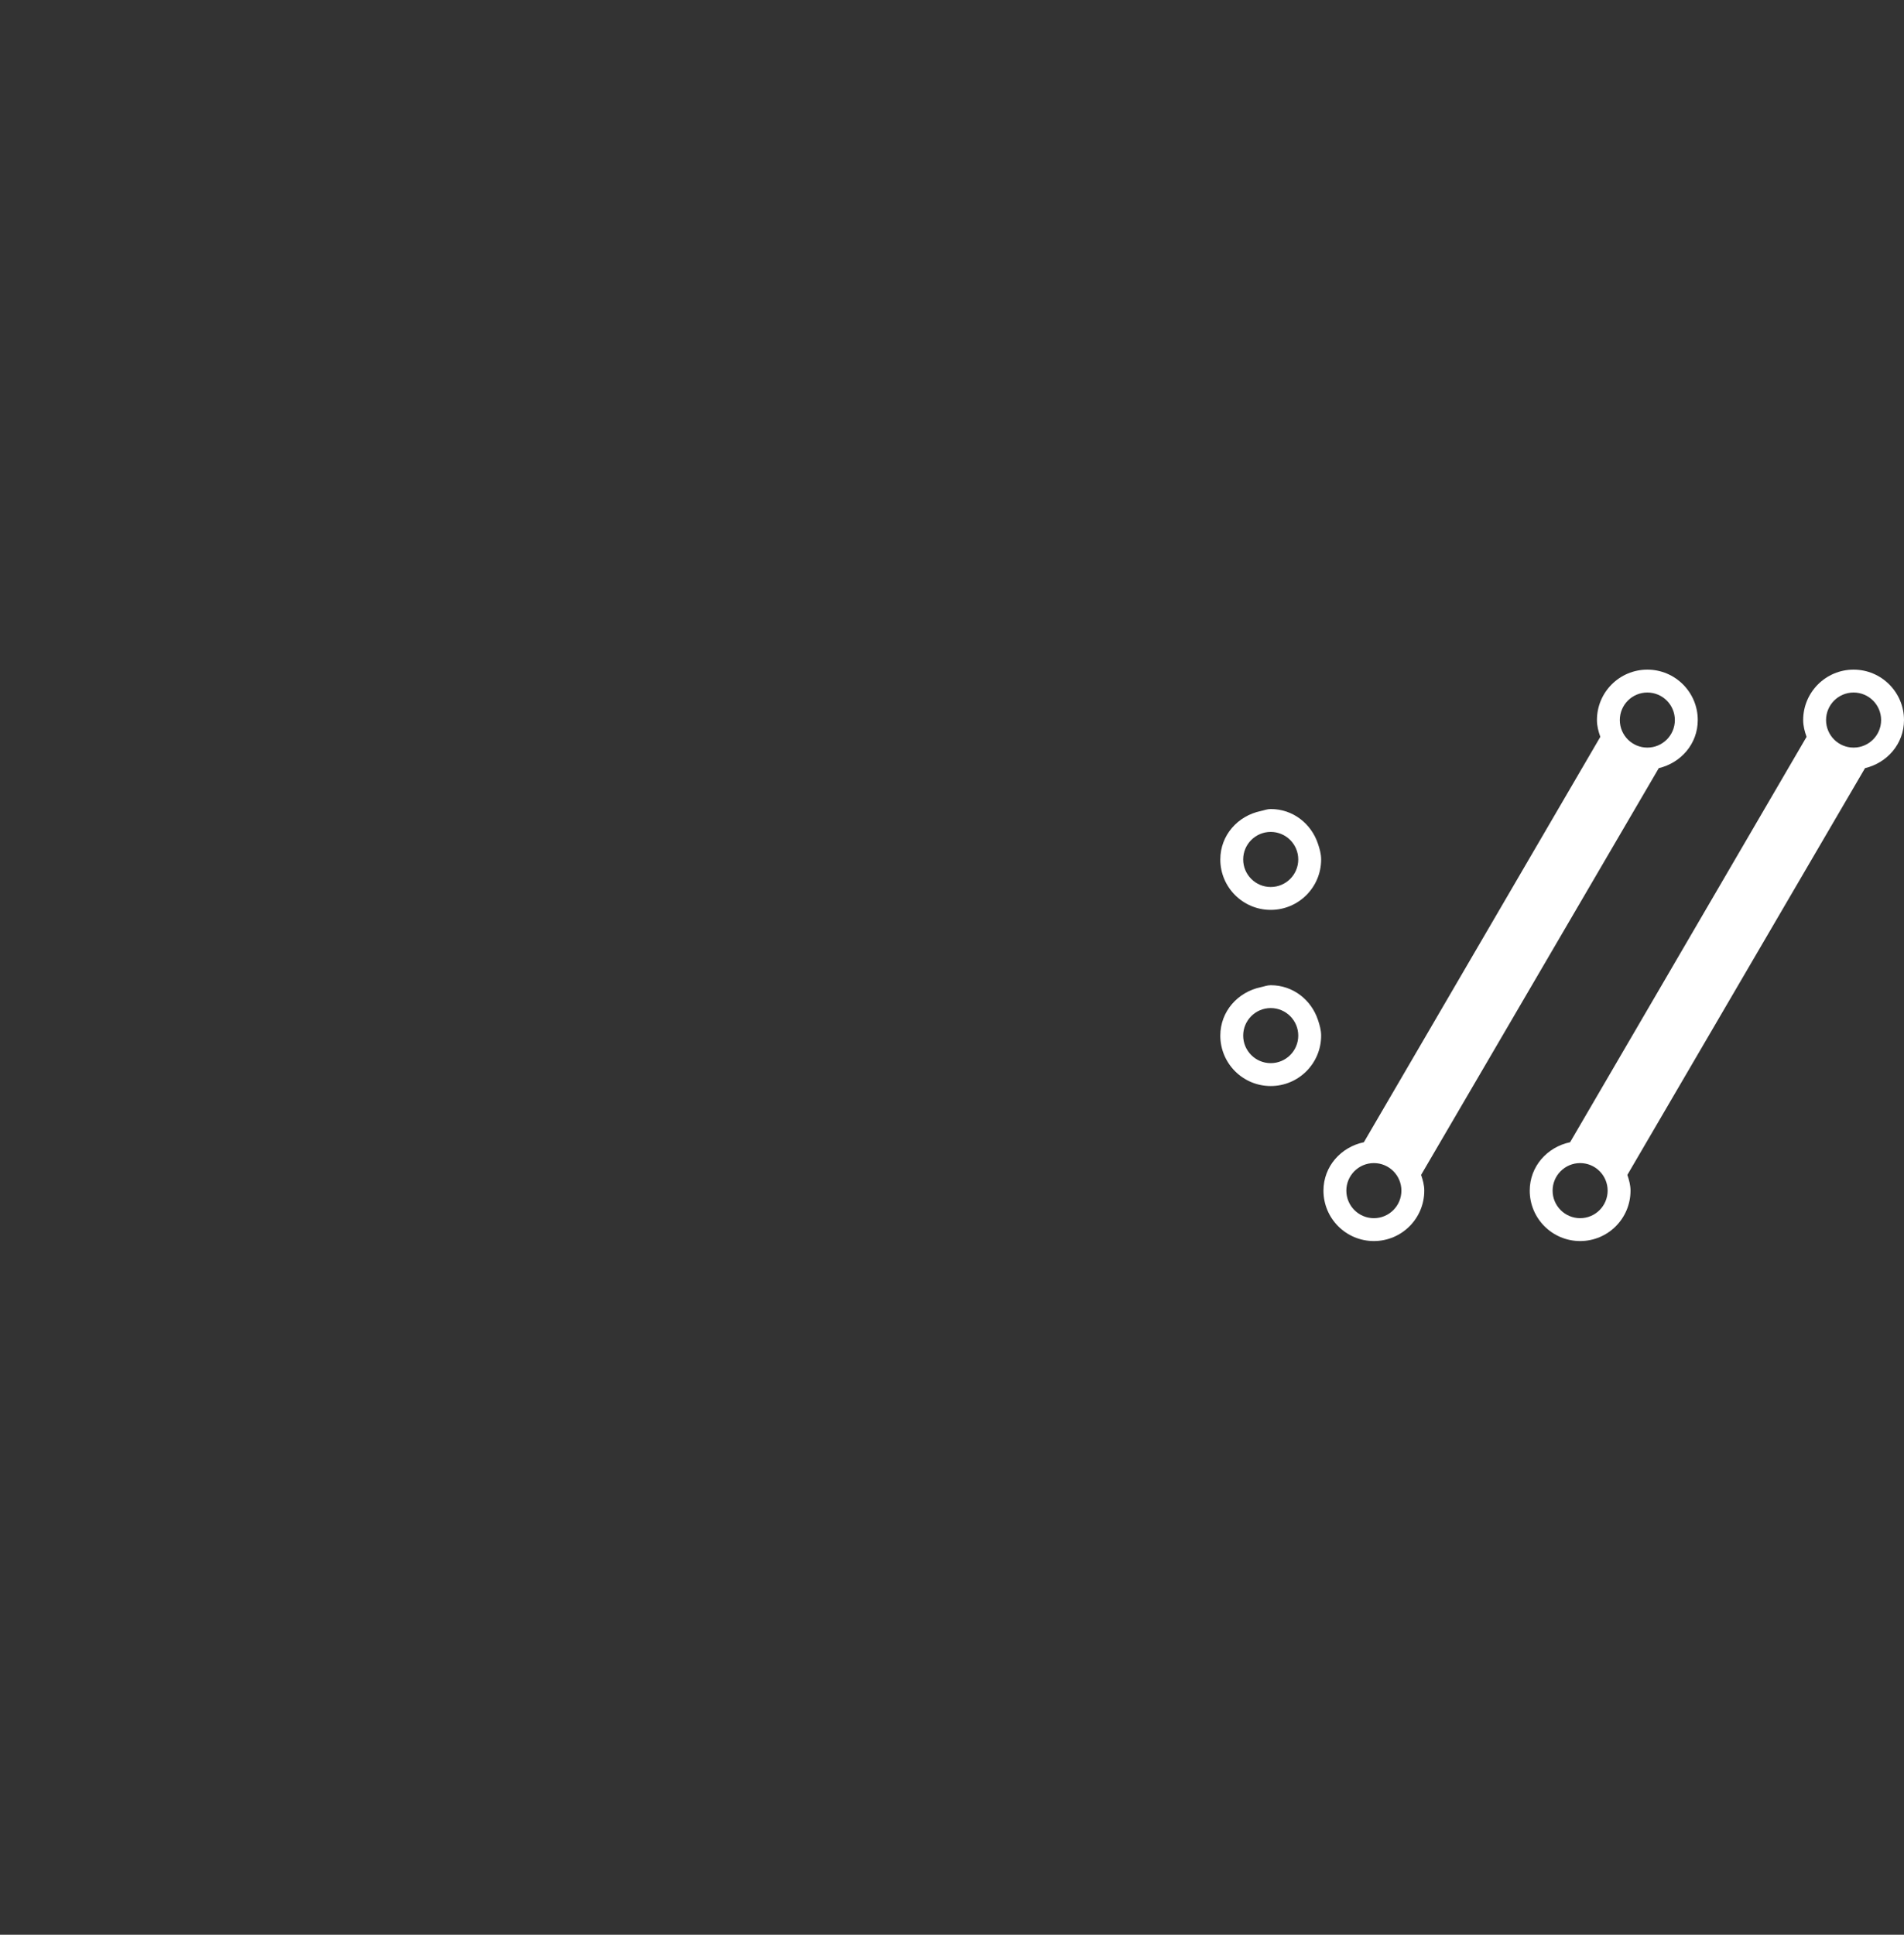 <svg width="63" height="64" viewBox="0 0 63 64" fill="none" xmlns="http://www.w3.org/2000/svg">
<rect x="0" y="0" width="63" height="64" fill="#333333" stroke="none"/>
<g clip-path="url(#clip0_2003_3652)">
<path d="M61.332 24.73C60.829 24.73 60.421 24.322 60.421 23.819C60.421 23.316 60.829 22.908 61.332 22.908C61.835 22.908 62.243 23.316 62.243 23.819C62.243 24.322 61.835 24.73 61.332 24.73ZM52.284 40.296C51.781 40.296 51.373 39.888 51.373 39.385C51.373 38.882 51.781 38.474 52.284 38.474C52.787 38.474 53.194 38.882 53.194 39.385C53.194 39.888 52.787 40.296 52.284 40.296ZM61.332 22.151C60.411 22.151 59.664 22.898 59.664 23.819C59.664 24.016 59.714 24.199 59.776 24.374L51.952 37.784C51.196 37.942 50.616 38.582 50.616 39.385C50.616 40.306 51.363 41.053 52.284 41.053C53.205 41.053 53.951 40.306 53.951 39.385C53.951 39.2 53.902 39.031 53.847 38.864L61.71 25.41C62.443 25.235 63 24.606 63 23.819C63 22.898 62.253 22.151 61.332 22.151Z" fill="white"/>
<path d="M54.508 24.73C54.004 24.73 53.597 24.322 53.597 23.819C53.597 23.316 54.004 22.908 54.508 22.908C55.011 22.908 55.418 23.316 55.418 23.819C55.418 24.322 55.011 24.73 54.508 24.73ZM45.459 40.296C44.956 40.296 44.548 39.888 44.548 39.385C44.548 38.882 44.956 38.474 45.459 38.474C45.963 38.474 46.37 38.882 46.37 39.385C46.37 39.888 45.963 40.296 45.459 40.296ZM54.508 22.151C53.586 22.151 52.84 22.898 52.84 23.819C52.84 24.016 52.89 24.199 52.952 24.374L45.128 37.784C44.371 37.942 43.791 38.582 43.791 39.385C43.791 40.306 44.538 41.053 45.459 41.053C46.38 41.053 47.127 40.306 47.127 39.385C47.127 39.2 47.078 39.031 47.022 38.864L54.886 25.41C55.619 25.235 56.176 24.606 56.176 23.819C56.176 22.898 55.428 22.151 54.508 22.151Z" fill="white"/>
<path d="M42.046 27.519C42.549 27.519 42.957 27.927 42.957 28.43C42.957 28.933 42.549 29.341 42.046 29.341C41.543 29.341 41.135 28.933 41.135 28.43C41.135 27.927 41.543 27.519 42.046 27.519ZM42.046 30.098C42.967 30.098 43.714 29.351 43.714 28.43C43.714 28.245 43.664 28.075 43.608 27.909C43.388 27.247 42.782 26.762 42.046 26.762C41.928 26.762 41.825 26.806 41.714 26.829C40.958 26.987 40.378 27.626 40.378 28.43C40.378 29.351 41.125 30.098 42.046 30.098Z" fill="white"/>
<path d="M41.135 34.257C41.135 33.754 41.543 33.346 42.046 33.346C42.549 33.346 42.957 33.754 42.957 34.257C42.957 34.76 42.549 35.168 42.046 35.168C41.543 35.168 41.135 34.76 41.135 34.257ZM43.714 34.257C43.714 34.072 43.664 33.903 43.608 33.737C43.388 33.075 42.783 32.59 42.046 32.59C41.928 32.59 41.825 32.633 41.714 32.656C40.958 32.815 40.378 33.454 40.378 34.257C40.378 35.178 41.125 35.925 42.046 35.925C42.967 35.925 43.714 35.178 43.714 34.257Z" fill="white"/>
</g>
<defs>
<clipPath id="clip0_2003_3652">
<rect width="63" height="63" fill="white" transform="translate(0 0.102)"/>
</clipPath>
</defs>
</svg>
